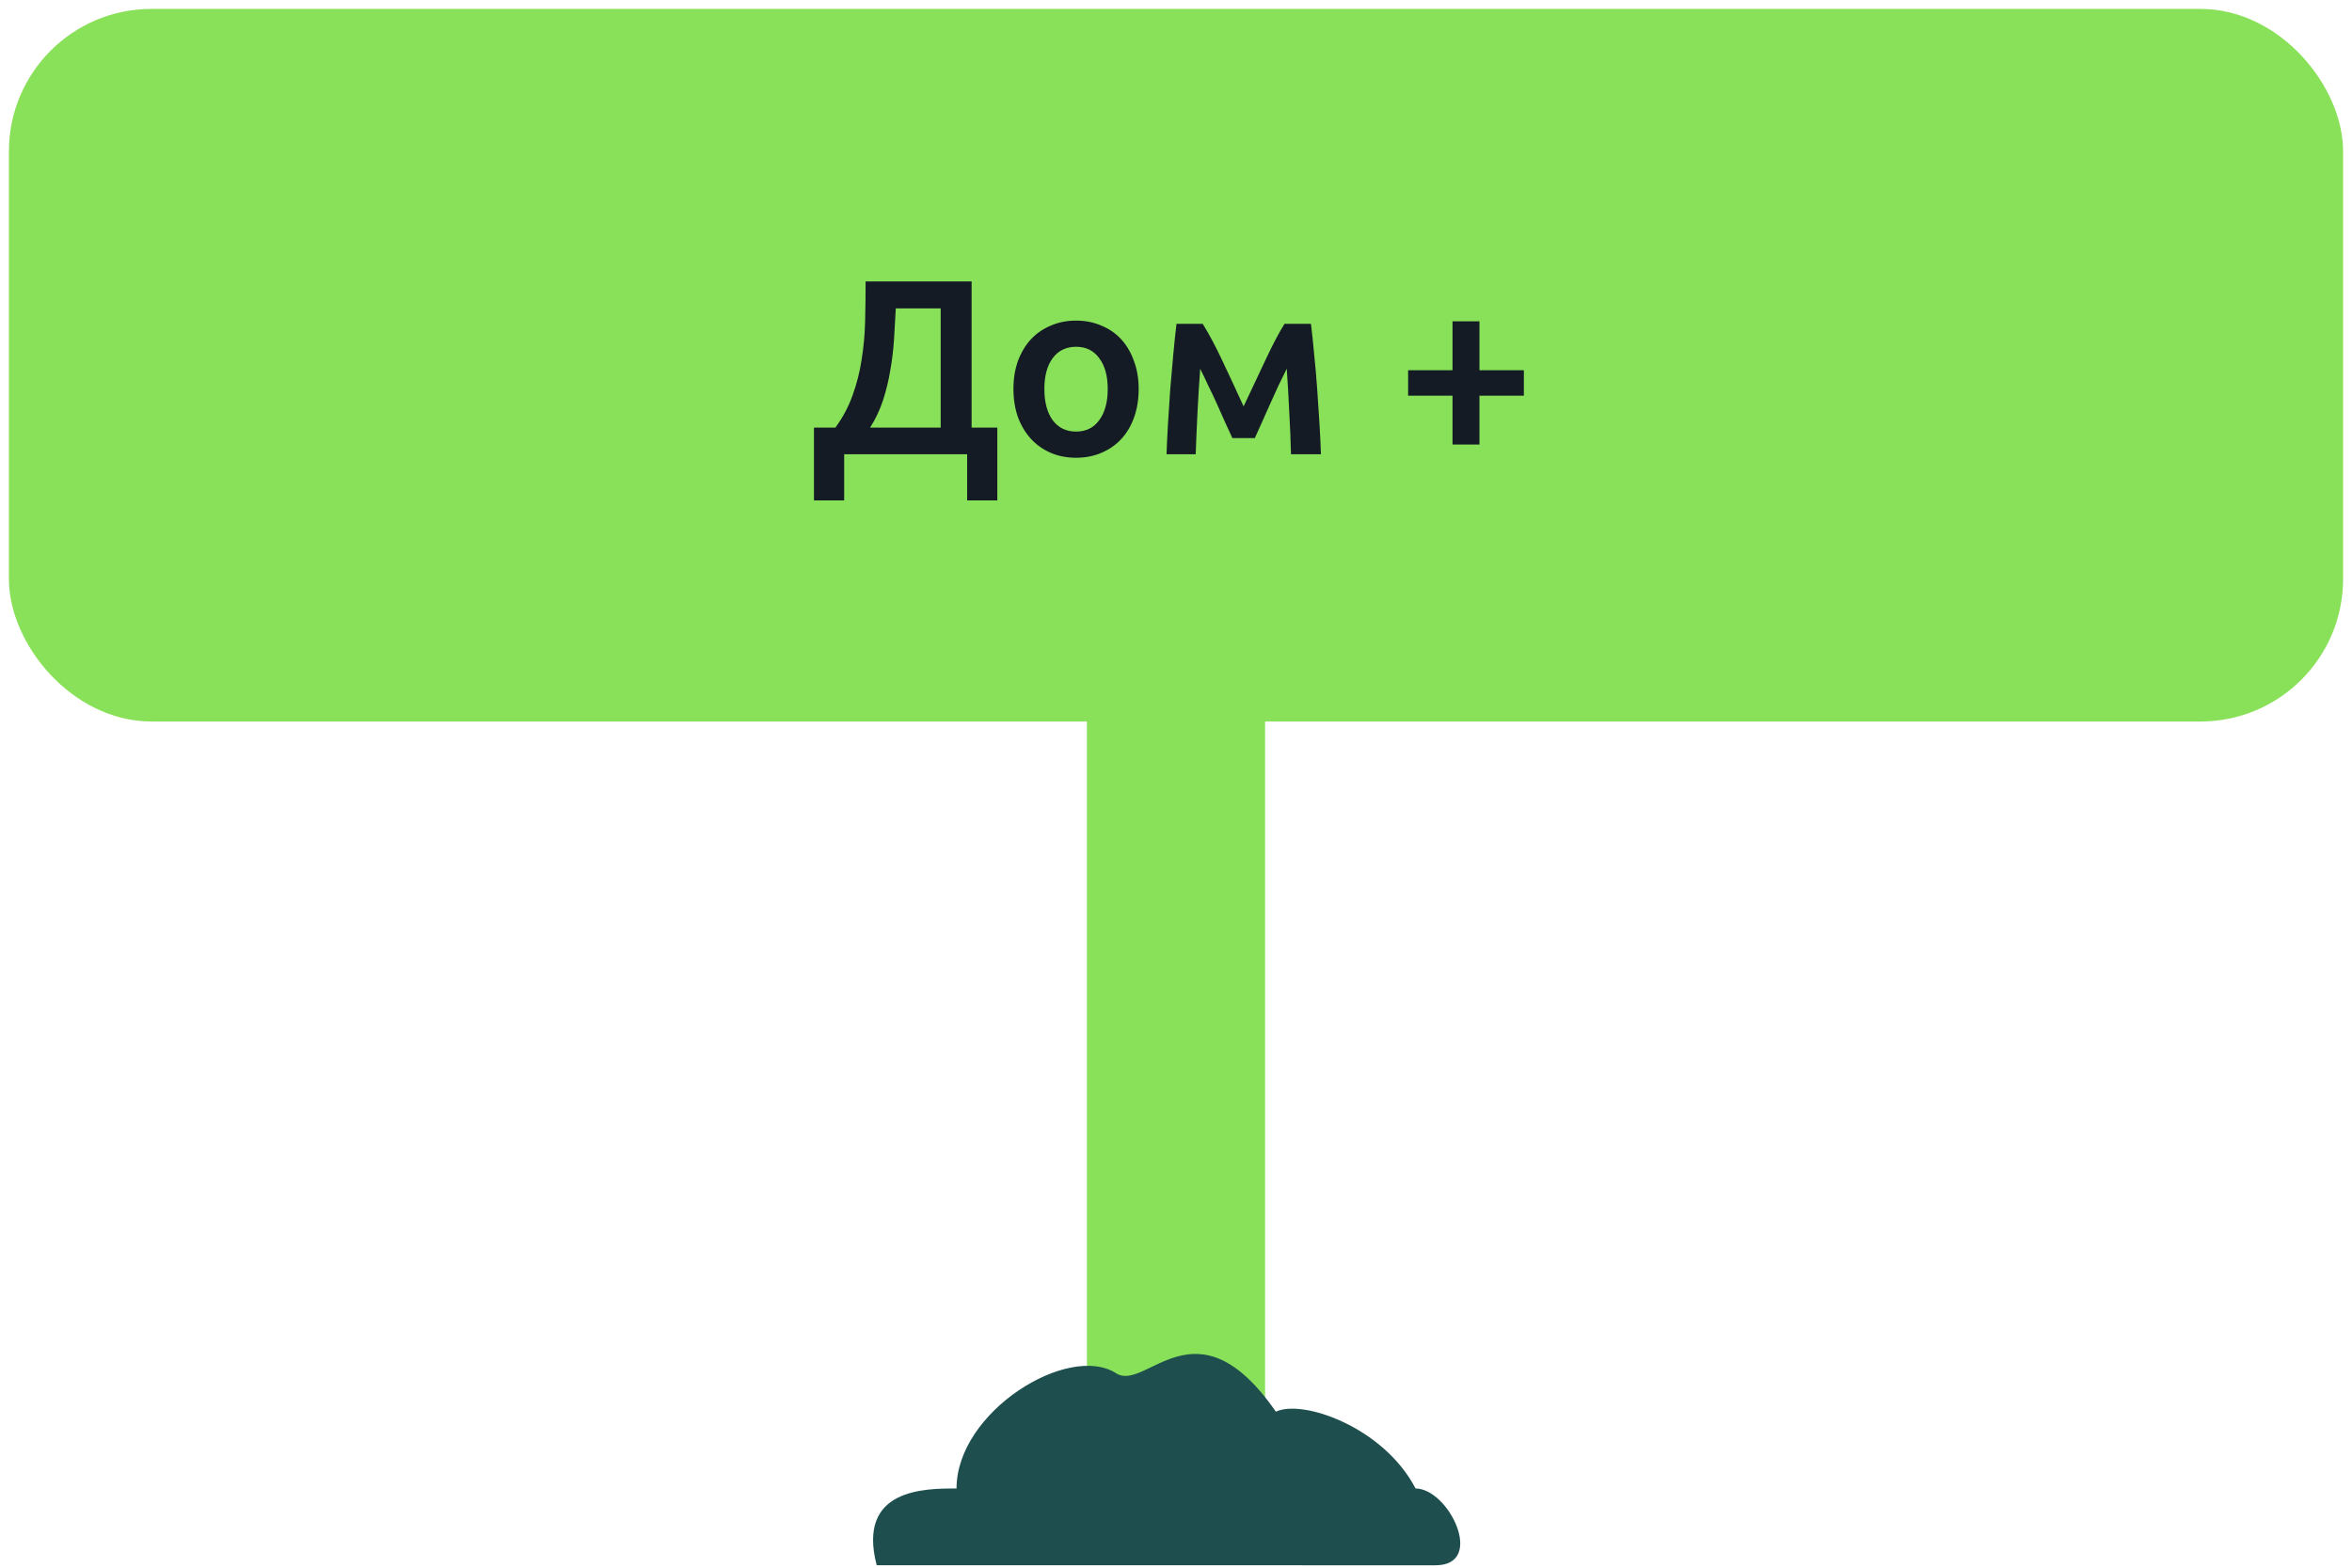 <svg width="132" height="88" viewBox="0 0 132 88" fill="none" xmlns="http://www.w3.org/2000/svg">
<rect x="1.5" y="1.5" width="129" height="38" rx="7" fill="#89E159"/>
<path d="M45.682 24.002H46.886C47.306 23.423 47.628 22.817 47.852 22.182C48.085 21.538 48.253 20.875 48.356 20.194C48.468 19.503 48.533 18.794 48.552 18.066C48.571 17.329 48.58 16.573 48.58 15.798H54.53V24.002H55.972V28.09H54.278V25.5H47.376V28.09H45.682V24.002ZM50.274 17.31C50.246 17.87 50.213 18.444 50.176 19.032C50.139 19.62 50.069 20.203 49.966 20.782C49.873 21.351 49.737 21.911 49.56 22.462C49.383 23.003 49.14 23.517 48.832 24.002H52.794V17.31H50.274ZM63.905 21.832C63.905 22.411 63.821 22.938 63.653 23.414C63.485 23.89 63.247 24.296 62.939 24.632C62.631 24.968 62.258 25.229 61.819 25.416C61.39 25.603 60.914 25.696 60.391 25.696C59.868 25.696 59.392 25.603 58.963 25.416C58.534 25.229 58.165 24.968 57.857 24.632C57.549 24.296 57.306 23.89 57.129 23.414C56.961 22.938 56.877 22.411 56.877 21.832C56.877 21.253 56.961 20.731 57.129 20.264C57.306 19.788 57.549 19.382 57.857 19.046C58.174 18.71 58.548 18.453 58.977 18.276C59.406 18.089 59.878 17.996 60.391 17.996C60.904 17.996 61.376 18.089 61.805 18.276C62.244 18.453 62.617 18.71 62.925 19.046C63.233 19.382 63.471 19.788 63.639 20.264C63.816 20.731 63.905 21.253 63.905 21.832ZM62.169 21.832C62.169 21.104 62.01 20.53 61.693 20.11C61.385 19.681 60.951 19.466 60.391 19.466C59.831 19.466 59.392 19.681 59.075 20.11C58.767 20.53 58.613 21.104 58.613 21.832C58.613 22.569 58.767 23.153 59.075 23.582C59.392 24.011 59.831 24.226 60.391 24.226C60.951 24.226 61.385 24.011 61.693 23.582C62.01 23.153 62.169 22.569 62.169 21.832ZM67.358 20.698C67.33 21.09 67.302 21.501 67.274 21.93C67.246 22.35 67.223 22.77 67.204 23.19C67.186 23.61 67.167 24.016 67.148 24.408C67.13 24.8 67.116 25.164 67.106 25.5H65.468C65.487 24.959 65.515 24.375 65.552 23.75C65.59 23.115 65.632 22.476 65.678 21.832C65.734 21.179 65.79 20.539 65.846 19.914C65.902 19.289 65.963 18.71 66.028 18.178H67.498C67.853 18.747 68.212 19.419 68.576 20.194C68.94 20.959 69.346 21.832 69.794 22.812C70.261 21.813 70.686 20.913 71.068 20.11C71.451 19.298 71.792 18.654 72.09 18.178H73.574C73.64 18.71 73.7 19.289 73.756 19.914C73.822 20.539 73.878 21.179 73.924 21.832C73.971 22.476 74.013 23.115 74.05 23.75C74.088 24.375 74.116 24.959 74.134 25.5H72.454C72.436 24.735 72.403 23.946 72.356 23.134C72.319 22.313 72.272 21.501 72.216 20.698C72.076 20.978 71.922 21.291 71.754 21.636C71.596 21.981 71.437 22.331 71.278 22.686C71.12 23.041 70.966 23.386 70.816 23.722C70.667 24.049 70.536 24.338 70.424 24.59H69.164C69.052 24.338 68.917 24.044 68.758 23.708C68.609 23.372 68.455 23.027 68.296 22.672C68.138 22.317 67.974 21.972 67.806 21.636C67.648 21.291 67.498 20.978 67.358 20.698ZM79.027 20.782H81.519V18.038H83.031V20.782H85.523V22.21H83.031V24.954H81.519V22.21H79.027V20.782Z" fill="#141B25"/>
<rect x="1.5" y="1.5" width="129" height="38" rx="7" stroke="#89E159" stroke-width="2"/>
<path d="M61 81.115V39H71V81.115C67.909 83.011 63.045 81.904 61 81.115Z" fill="#89E159"/>
<path d="M53.683 83.553C51.891 83.553 48.081 83.553 49.202 87.863L80.565 87.865C83.399 87.866 81.312 83.555 79.445 83.555C77.653 80.107 73.098 78.526 71.605 79.244C67.125 72.778 64.324 78.166 62.644 77.088C59.956 75.364 53.683 79.243 53.683 83.553L53.683 83.553Z" fill="#1E4E4E"/>
</svg>
